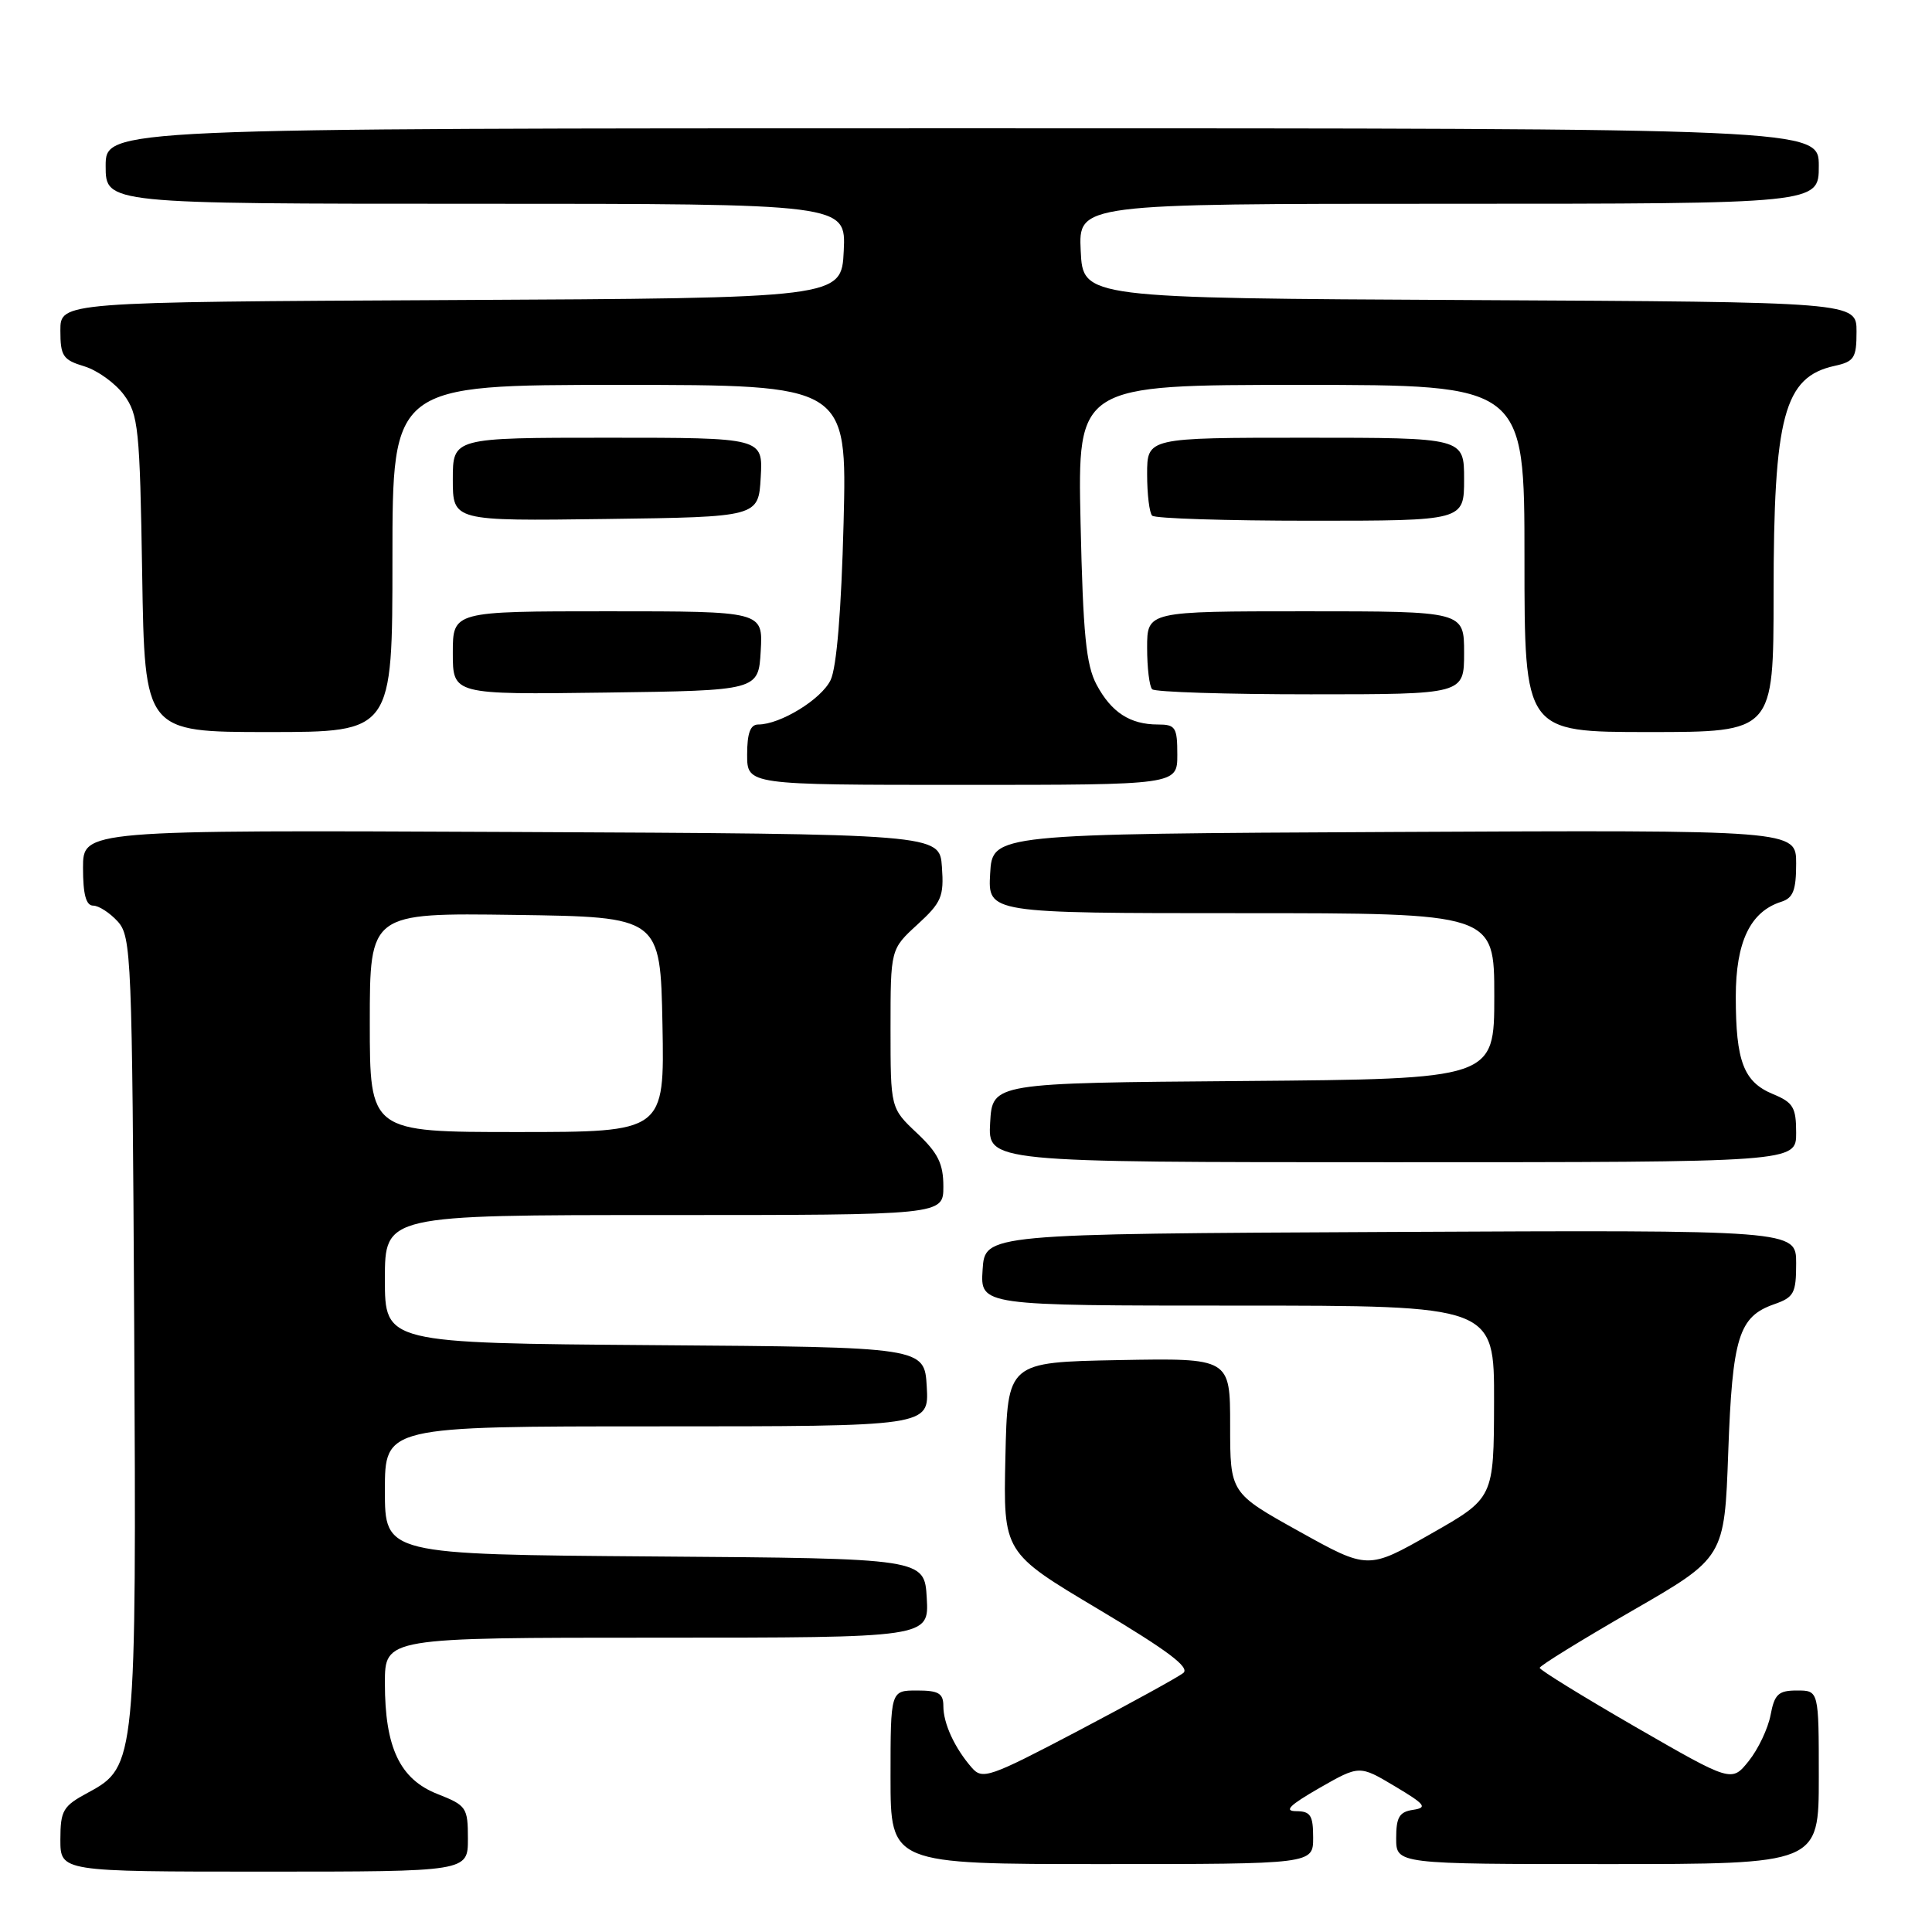 <?xml version="1.0" encoding="UTF-8" standalone="no"?>
<!DOCTYPE svg PUBLIC "-//W3C//DTD SVG 1.1//EN" "http://www.w3.org/Graphics/SVG/1.1/DTD/svg11.dtd" >
<svg xmlns="http://www.w3.org/2000/svg" xmlns:xlink="http://www.w3.org/1999/xlink" version="1.1" viewBox="0 0 256 256">
 <g >
 <path fill="currentColor"
d=" M 62.00 243.65 C 62.00 239.50 61.81 239.23 57.98 237.72 C 52.99 235.76 51.00 231.57 51.00 223.03 C 51.00 217.00 51.00 217.00 87.05 217.00 C 123.10 217.00 123.10 217.00 122.80 211.75 C 122.50 206.50 122.50 206.50 86.75 206.24 C 51.00 205.97 51.00 205.97 51.00 197.49 C 51.00 189.00 51.00 189.00 87.05 189.00 C 123.10 189.00 123.10 189.00 122.80 183.75 C 122.50 178.50 122.50 178.50 86.75 178.24 C 51.00 177.97 51.00 177.97 51.00 169.49 C 51.00 161.00 51.00 161.00 88.00 161.00 C 125.00 161.00 125.00 161.00 125.00 157.22 C 125.00 154.20 124.30 152.78 121.50 150.14 C 118.00 146.84 118.00 146.84 118.00 136.30 C 118.00 125.77 118.00 125.77 121.56 122.51 C 124.76 119.58 125.09 118.79 124.81 114.87 C 124.50 110.50 124.50 110.50 67.75 110.24 C 11.00 109.98 11.00 109.98 11.00 114.99 C 11.00 118.52 11.40 120.00 12.35 120.00 C 13.08 120.00 14.55 120.95 15.60 122.10 C 17.41 124.11 17.51 126.67 17.78 175.35 C 18.09 233.32 18.01 234.11 11.72 237.50 C 8.33 239.32 8.01 239.87 8.00 243.75 C 8.00 248.00 8.00 248.00 35.00 248.00 C 62.00 248.00 62.00 248.00 62.00 243.65 Z  M 174.00 243.50 C 174.00 240.54 173.65 240.00 171.75 239.99 C 170.08 239.98 170.87 239.20 174.81 236.93 C 180.13 233.89 180.13 233.89 184.81 236.68 C 188.85 239.09 189.19 239.52 187.25 239.81 C 185.42 240.08 185.00 240.78 185.00 243.57 C 185.00 247.00 185.00 247.00 213.00 247.00 C 241.00 247.00 241.00 247.00 241.00 235.50 C 241.00 224.00 241.00 224.00 238.11 224.00 C 235.65 224.00 235.13 224.48 234.61 227.25 C 234.27 229.04 232.97 231.78 231.72 233.34 C 229.45 236.17 229.45 236.17 216.73 228.84 C 209.74 224.80 204.02 221.28 204.02 221.00 C 204.01 220.72 209.52 217.33 216.26 213.44 C 228.50 206.39 228.50 206.39 229.00 192.44 C 229.55 177.16 230.39 174.46 235.08 172.82 C 237.71 171.90 238.00 171.37 238.00 167.39 C 238.00 162.98 238.00 162.98 184.25 163.24 C 130.50 163.50 130.50 163.50 130.20 168.25 C 129.89 173.00 129.89 173.00 163.95 173.00 C 198.00 173.00 198.00 173.00 197.97 185.75 C 197.94 198.50 197.94 198.50 189.60 203.24 C 181.26 207.99 181.26 207.99 172.13 202.91 C 163.00 197.83 163.00 197.83 163.00 188.89 C 163.00 179.95 163.00 179.95 148.25 180.22 C 133.50 180.50 133.50 180.50 133.22 193.11 C 132.94 205.72 132.94 205.72 145.51 213.21 C 154.78 218.74 157.73 220.96 156.78 221.69 C 156.08 222.24 149.82 225.68 142.89 229.33 C 131.09 235.53 130.18 235.85 128.77 234.23 C 126.50 231.63 125.00 228.38 125.00 226.07 C 125.00 224.37 124.37 224.00 121.50 224.00 C 118.00 224.00 118.00 224.00 118.00 235.50 C 118.00 247.00 118.00 247.00 146.00 247.00 C 174.00 247.00 174.00 247.00 174.00 243.50 Z  M 238.00 150.12 C 238.00 146.73 237.61 146.08 234.92 144.97 C 231.04 143.36 230.00 140.64 230.00 132.07 C 230.00 124.81 231.92 120.79 236.03 119.49 C 237.60 118.99 238.00 117.97 238.00 114.42 C 238.00 109.98 238.00 109.98 184.75 110.24 C 131.50 110.50 131.50 110.50 131.20 115.75 C 130.90 121.00 130.90 121.00 164.45 121.00 C 198.00 121.00 198.00 121.00 198.00 131.99 C 198.00 142.97 198.00 142.97 164.75 143.24 C 131.50 143.50 131.50 143.50 131.20 148.75 C 130.90 154.00 130.90 154.00 184.45 154.00 C 238.00 154.00 238.00 154.00 238.00 150.12 Z  M 156.00 100.00 C 156.00 96.37 155.76 96.00 153.43 96.00 C 149.74 96.00 147.26 94.39 145.30 90.72 C 143.91 88.11 143.51 84.03 143.18 69.25 C 142.78 51.00 142.78 51.00 172.39 51.00 C 202.00 51.00 202.00 51.00 202.00 74.00 C 202.00 97.00 202.00 97.00 218.50 97.00 C 235.00 97.00 235.00 97.00 235.01 78.75 C 235.01 55.10 236.39 49.95 243.10 48.48 C 245.70 47.91 246.00 47.43 246.00 43.93 C 246.00 40.02 246.00 40.02 194.75 39.76 C 143.50 39.50 143.50 39.50 143.20 33.25 C 142.90 27.00 142.90 27.00 191.95 27.00 C 241.00 27.00 241.00 27.00 241.00 22.00 C 241.00 17.00 241.00 17.00 127.50 17.00 C 14.00 17.00 14.00 17.00 14.00 22.00 C 14.00 27.00 14.00 27.00 63.05 27.00 C 112.10 27.00 112.10 27.00 111.80 33.25 C 111.50 39.50 111.50 39.50 59.75 39.76 C 8.00 40.02 8.00 40.02 8.00 43.80 C 8.00 47.18 8.34 47.69 11.17 48.54 C 12.91 49.07 15.27 50.77 16.42 52.32 C 18.34 54.93 18.53 56.74 18.84 76.07 C 19.17 97.00 19.17 97.00 35.59 97.00 C 52.00 97.00 52.00 97.00 52.00 74.00 C 52.00 51.00 52.00 51.00 82.12 51.00 C 112.24 51.00 112.24 51.00 111.78 69.25 C 111.48 80.91 110.86 88.44 110.06 90.11 C 108.84 92.66 103.39 96.00 100.47 96.00 C 99.42 96.00 99.00 97.15 99.00 100.00 C 99.00 104.00 99.00 104.00 127.50 104.00 C 156.00 104.00 156.00 104.00 156.00 100.00 Z  M 100.80 86.25 C 101.10 81.00 101.10 81.00 80.55 81.00 C 60.00 81.00 60.00 81.00 60.00 86.52 C 60.00 92.04 60.00 92.04 80.25 91.77 C 100.50 91.50 100.50 91.50 100.80 86.25 Z  M 194.00 86.50 C 194.00 81.00 194.00 81.00 173.00 81.00 C 152.00 81.00 152.00 81.00 152.00 85.83 C 152.00 88.49 152.30 90.97 152.67 91.33 C 153.03 91.70 162.48 92.00 173.67 92.00 C 194.00 92.00 194.00 92.00 194.00 86.50 Z  M 100.80 63.25 C 101.10 58.00 101.10 58.00 80.55 58.00 C 60.00 58.00 60.00 58.00 60.00 63.52 C 60.00 69.04 60.00 69.04 80.25 68.77 C 100.50 68.50 100.50 68.50 100.80 63.25 Z  M 194.00 63.50 C 194.00 58.00 194.00 58.00 173.00 58.00 C 152.00 58.00 152.00 58.00 152.00 62.83 C 152.00 65.49 152.30 67.97 152.67 68.33 C 153.03 68.70 162.48 69.00 173.67 69.00 C 194.00 69.00 194.00 69.00 194.00 63.50 Z  M 49.00 135.48 C 49.00 120.96 49.00 120.96 68.25 121.23 C 87.50 121.50 87.50 121.50 87.78 135.75 C 88.05 150.00 88.05 150.00 68.53 150.00 C 49.00 150.00 49.00 150.00 49.00 135.48 Z "/>
</g>
</svg>